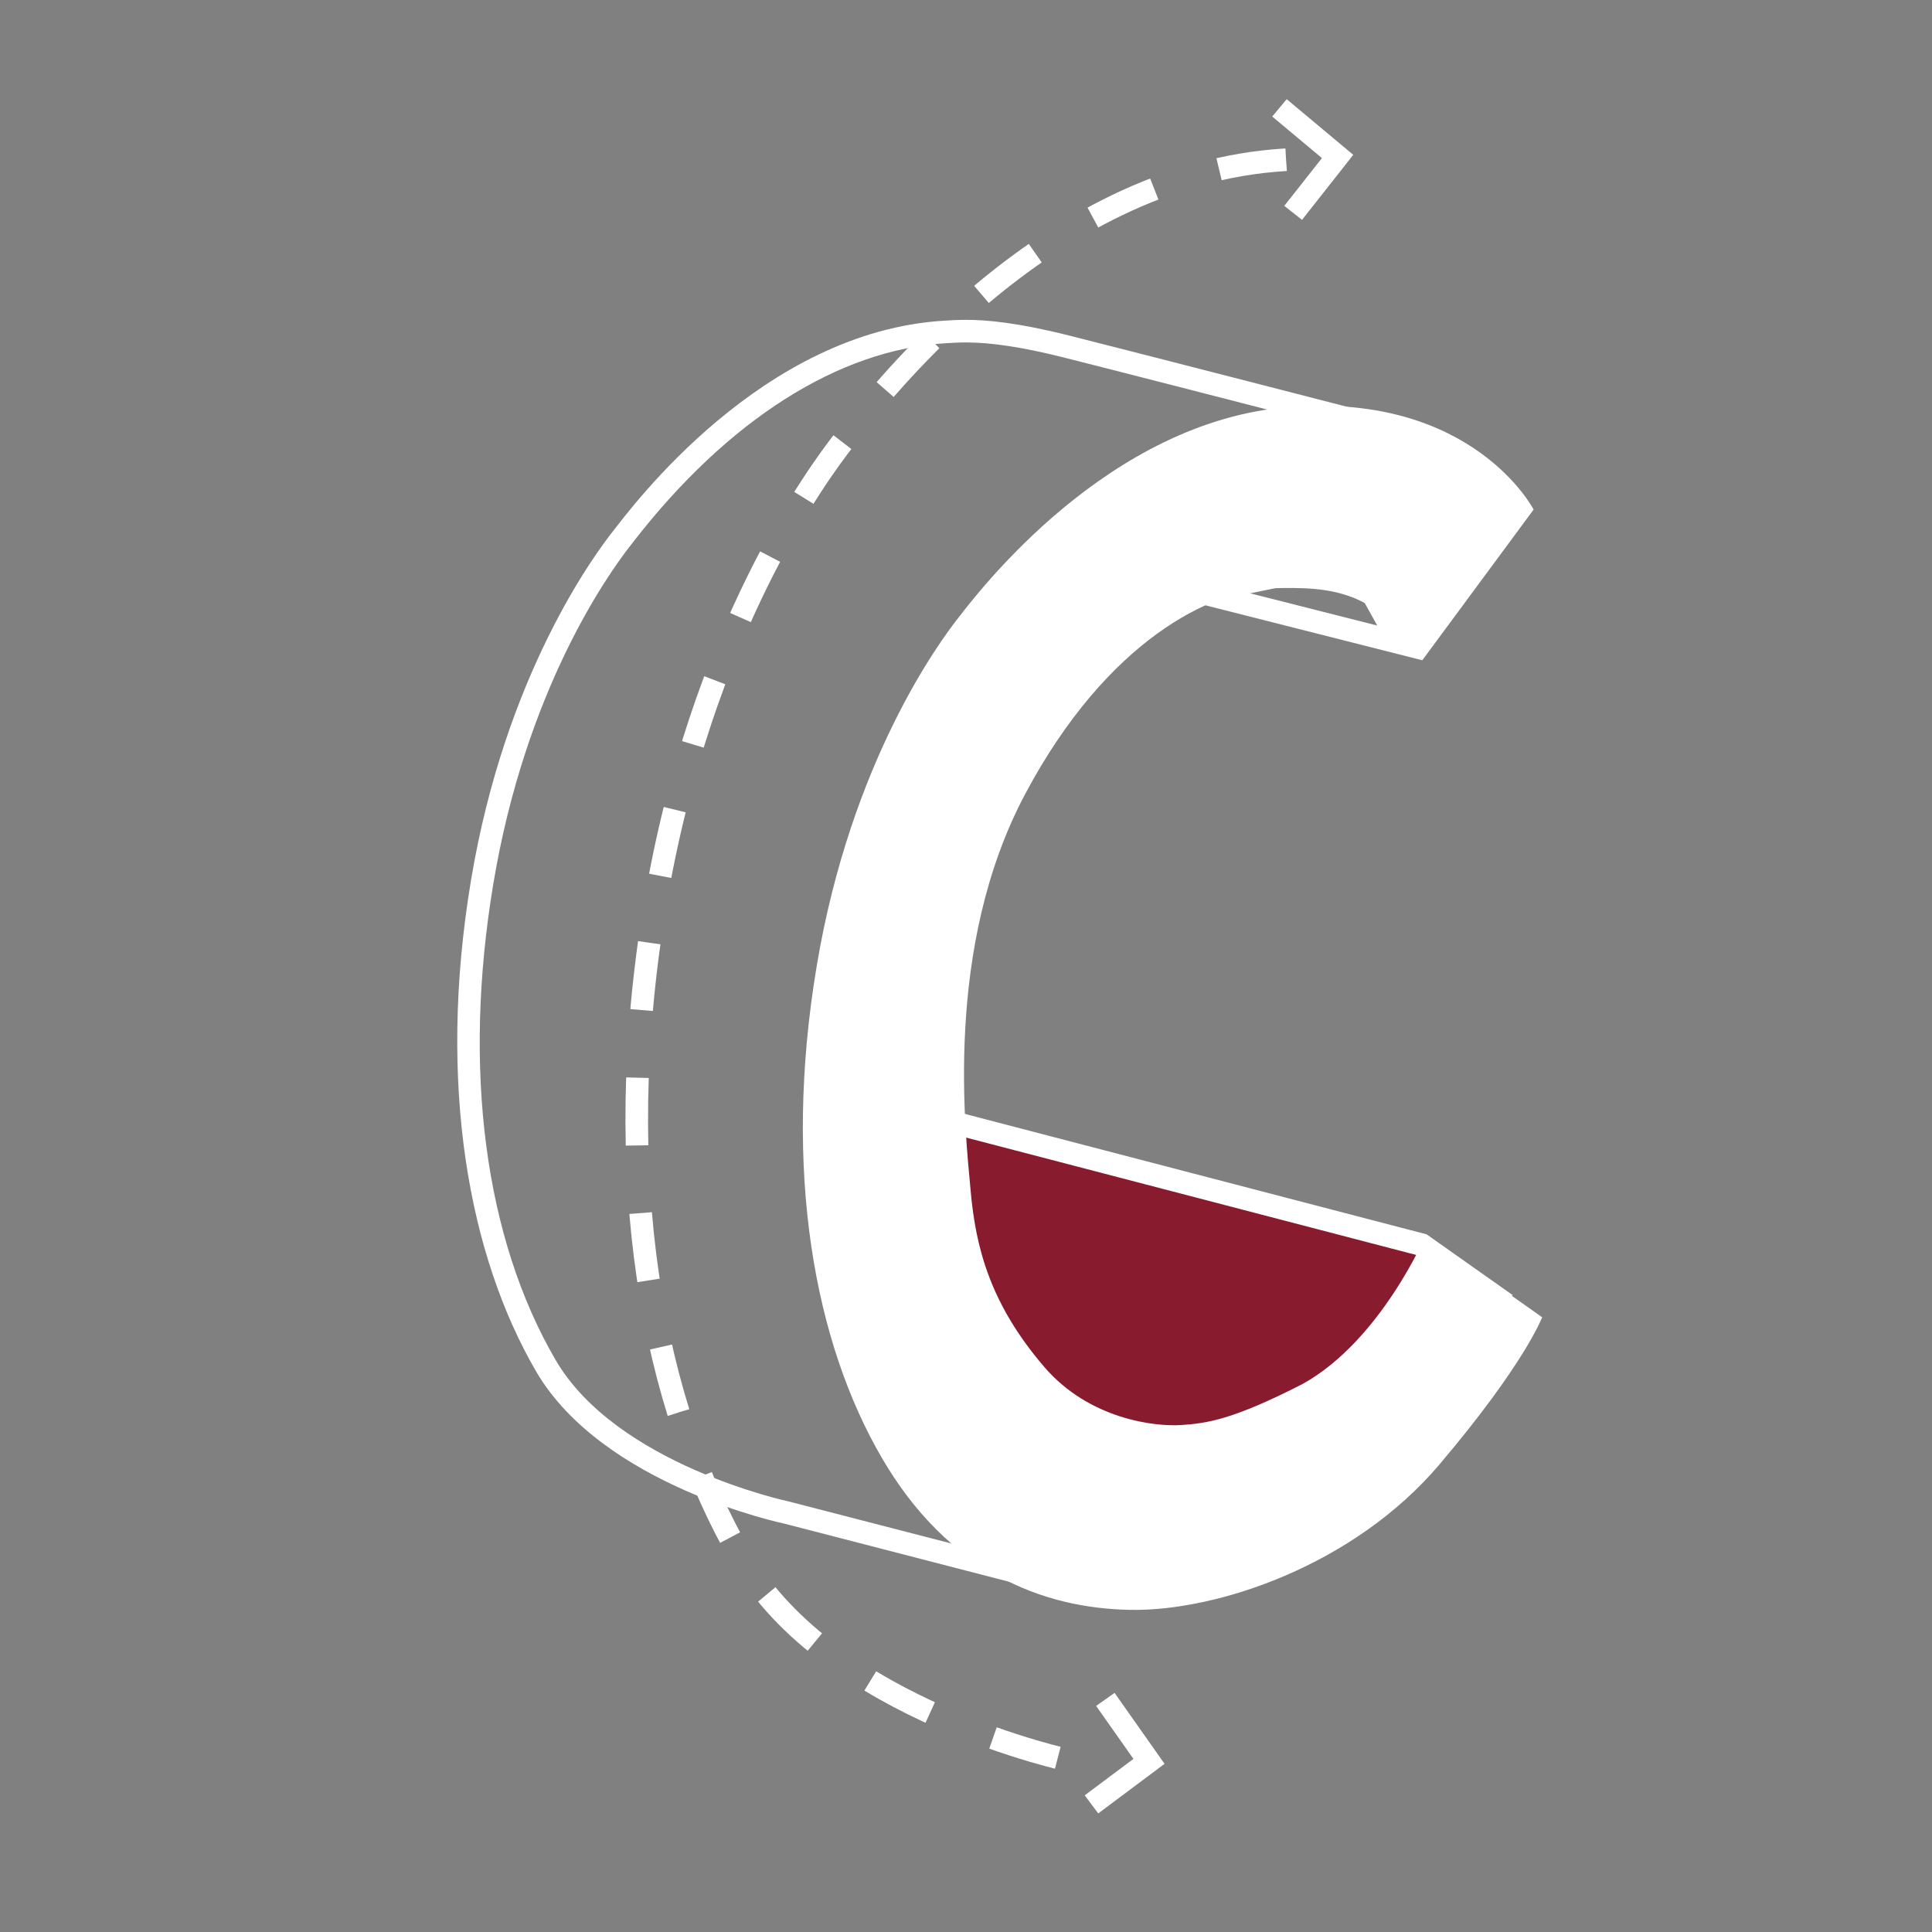 <svg
   viewBox="0 0 25.4 25.4"
   height="1in"
   width="1in">
  <rect x="0" y="0" width="25.4" height="25.4" fill="#808080" stroke="none"/>
  <g
     transform="translate(0,-271.6)"
     id="layer1">
    <g
       transform="matrix(0.297,0,0,-0.297,17.876,278.8)"
       id="g778">
      <path
         id="path780"
         style="fill:#ffffff;fill-opacity:1;fill-rule:nonzero;stroke:none"
         d="M 0,0 -9.313,-1.923 2.78,-4.987 Z m -0.516,-1.127 1.293,-2.321 -5.626,1.426 z" />
    </g>
    <g
       transform="matrix(0.297,0,0,-0.297,15.104,291.212)"
       id="g782">
      <path
         id="path784"
         style="fill:#891b2f;fill-opacity:1;fill-rule:nonzero;stroke:none"
         d="M 0,0 C -1.146,0 -2.194,0.248 -3.116,0.736 -5.313,1.9 -9.033,5.6 -10.041,9.843 c -0.634,2.673 0.181,5.661 0.53,6.744 L 12.066,10.96 15.317,8.665 C 13.513,6.891 6.109,0 0.001,0 Z" />
    </g>
    <g
       transform="matrix(0.297,0,0,-0.297,12.188,286.115)"
       id="g786">
      <path
         id="path788"
         style="fill:#ffffff;fill-opacity:1;fill-rule:nonzero;stroke:none"
         d="m 0,0 c 0,0 -1.527,-3.951 -0.694,-7.46 1.096,-4.621 5.095,-8.33 7.177,-9.433 1.048,-0.555 2.179,-0.794 3.35,-0.794 7.274,0 16.09,9.231 16.09,9.231 l -3.81,2.689 z m 0.661,-1.206 21.024,-5.482 2.684,-1.895 c -2.311,-2.206 -9.013,-8.104 -14.536,-8.104 -1.063,0 -2.033,0.228 -2.882,0.677 -1.644,0.872 -5.607,4.292 -6.672,8.781 -0.532,2.241 0.015,4.747 0.382,6.023" />
    </g>
    <g
       transform="matrix(0.297,0,0,-0.297,12.701,275.805)"
       id="g790">
      <path
         id="path792"
         style="fill:#ffffff;fill-opacity:1;fill-rule:nonzero;stroke:none"
         d="m 0,0 c -0.378,0 -0.677,-0.02 -0.932,-0.035 -8.114,-0.466 -13.862,-8.257 -14.695,-9.317 -0.833,-1.06 -4.772,-6.363 -6.287,-15.452 -1.515,-9.09 -0.076,-16.665 2.878,-21.74 2.954,-5.075 10.983,-6.741 10.983,-6.741 l 13.142,-3.398 -9.167,12.182 2.35,21.172 10.901,15.307 9.896,3.606 c 0,0 -11.224,2.894 -14.497,3.719 C 2.264,-0.116 0.905,0 0,0 m 0,-1 c 1.132,0 2.547,-0.218 4.328,-0.667 2.148,-0.541 7.793,-1.992 11.37,-2.913 L 8.831,-7.083 8.539,-7.189 8.358,-7.442 l -10.9,-15.307 -0.15,-0.211 -0.029,-0.258 -2.351,-21.173 -0.044,-0.395 0.239,-0.317 7.447,-9.896 -10.419,2.693 c -0.076,0.015 -7.631,1.642 -10.322,6.265 -3.143,5.399 -4.122,12.882 -2.757,21.072 1.424,8.541 5.019,13.64 6.087,14.999 l 0.114,0.147 c 4.183,5.395 9.102,8.517 13.852,8.79 l 0.083,0.005 C -0.571,-1.016 -0.315,-1 0,-1" />
    </g>
    <g
       transform="matrix(0.297,0,0,-0.297,18.7,280.279)"
       id="g794">
      <path
         id="path796"
         style="fill:#ffffff;fill-opacity:1;fill-rule:nonzero;stroke:none"
         d="m 0,0 4.924,6.666 c 0,0 -2.652,5.151 -10.757,4.545 -8.105,-0.606 -13.861,-8.257 -14.694,-9.317 -0.833,-1.061 -4.772,-6.363 -6.287,-15.453 -1.516,-9.089 -0.076,-16.664 2.878,-21.739 2.954,-5.075 7.12,-6.666 10.983,-6.742 3.864,-0.075 9.923,1.97 13.711,6.439 3.787,4.469 4.544,6.514 4.544,6.514 l -5.15,3.636 c 0,0 -1.995,-4.676 -5.454,-6.59 -3.106,-1.591 -4.242,-1.742 -5.378,-1.818 -1.136,-0.076 -4.057,0.241 -6.06,2.575 -2.364,2.756 -3.03,5.227 -3.257,7.803 -0.228,2.575 -1.212,10.755 2.424,17.573 3.635,6.817 8.256,9.014 10.907,9.09 C -4.015,3.257 -2.045,3.106 0,0" />
    </g>
    <g
       transform="matrix(0.297,0,0,-0.297,16.908,273.7)"
       id="g798">
      <path
         id="path800"
         style="fill:none;stroke:#ffffff;stroke-width:1;stroke-linecap:butt;stroke-linejoin:miter;stroke-miterlimit:10;stroke-dasharray:3, 3, 3, 3, 3, 3;stroke-dashoffset:0;stroke-opacity:1"
         d="m 0,0 c -10.802,-0.621 -18.453,-10.991 -19.562,-12.403 -1.109,-1.411 -6.353,-8.47 -8.37,-20.57 -2.016,-12.1 -0.1,-22.184 3.832,-28.94 3.933,-6.756 14.621,-8.974 14.621,-8.974" />
    </g>
    <g
       transform="matrix(0.297,0,0,-0.297,16.821,273.018)"
       id="g802">
      <path
         id="path804"
         style="fill:none;stroke:#ffffff;stroke-width:1;stroke-linecap:butt;stroke-linejoin:miter;stroke-miterlimit:10;stroke-dasharray:none;stroke-opacity:1"
         d="M 0,0 2.574,-2.151 0.606,-4.648" />
    </g>
    <g
       transform="matrix(0.297,0,0,-0.297,14.532,293.942)"
       id="g806">
      <path
         id="path808"
         style="fill:none;stroke:#ffffff;stroke-width:1;stroke-linecap:butt;stroke-linejoin:miter;stroke-miterlimit:10;stroke-dasharray:none;stroke-opacity:1"
         d="M 0,0 1.932,-2.743 -0.614,-4.647" />
    </g>
  </g>
</svg>
